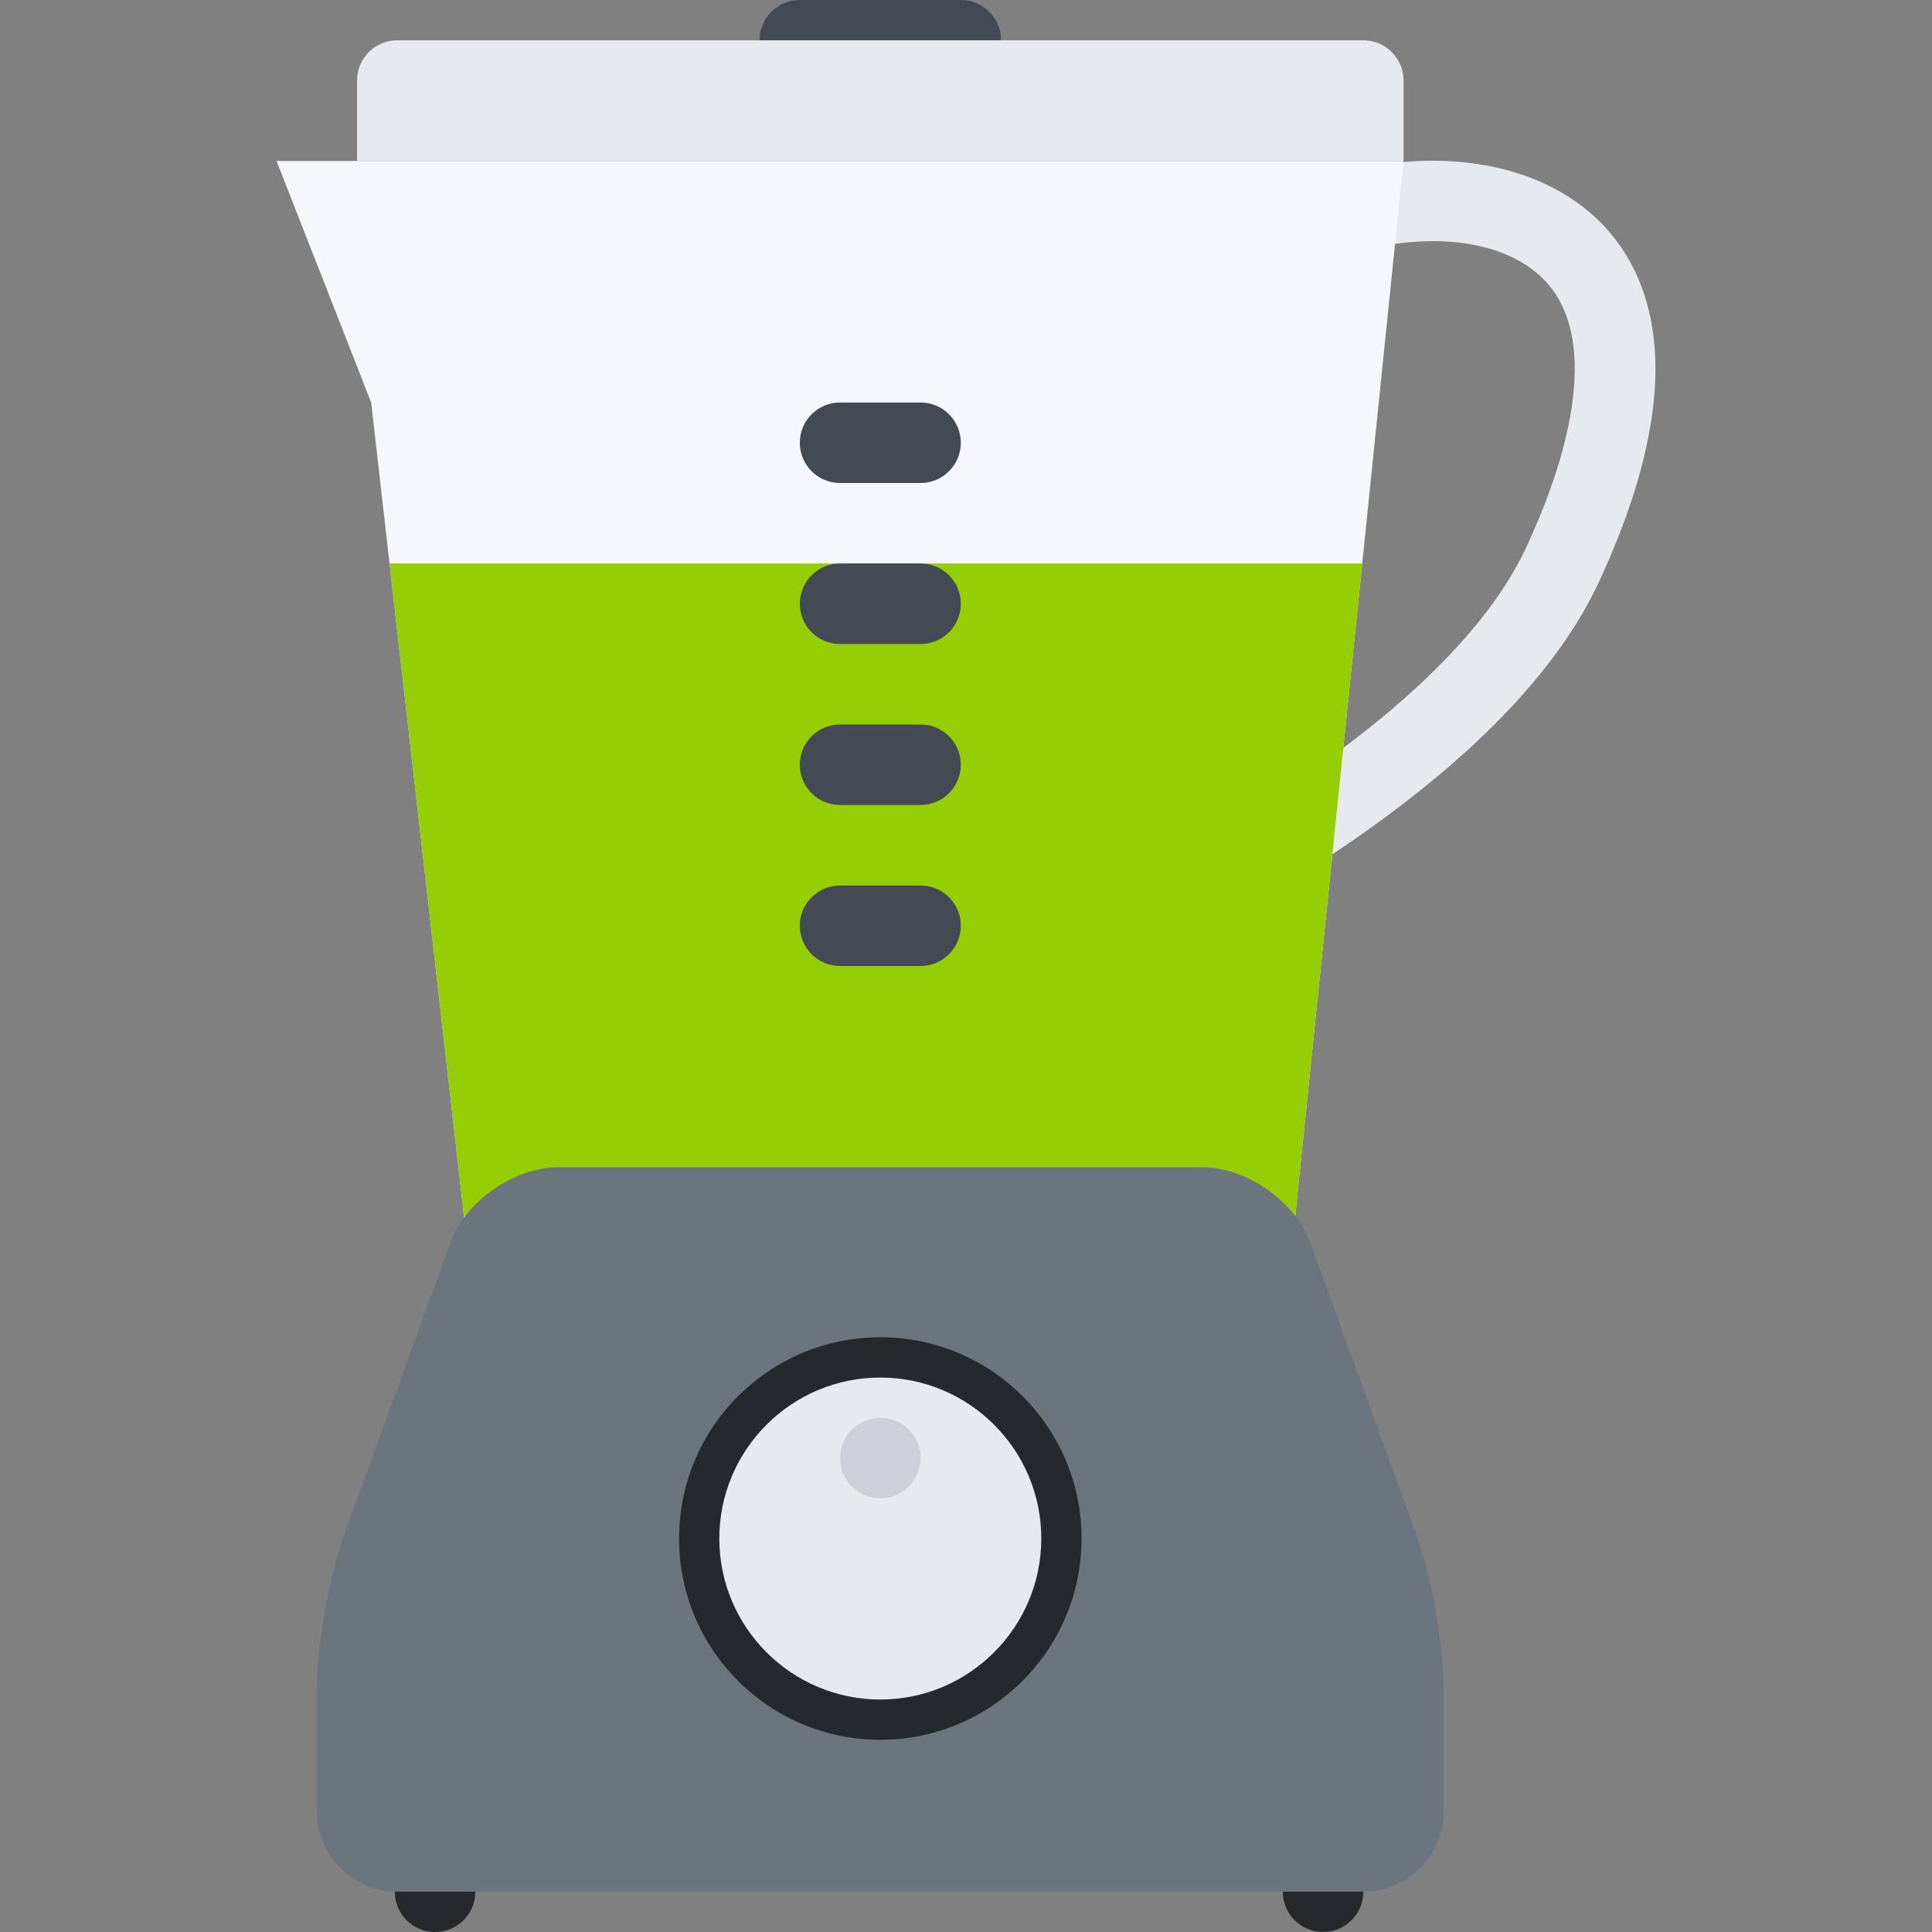 <!DOCTYPE svg PUBLIC "-//W3C//DTD SVG 1.1//EN" "http://www.w3.org/Graphics/SVG/1.1/DTD/svg11.dtd">
<!-- Uploaded to: SVG Repo, www.svgrepo.com, Transformed by: SVG Repo Mixer Tools -->
<svg height="800px" width="800px" version="1.1" id="Layer_1" xmlns="http://www.w3.org/2000/svg" xmlns:xlink="http://www.w3.org/1999/xlink" viewBox="0 0 511.996 511.996" xml:space="preserve" fill="#000000">
<rect x="0" y="0" width="511.996" height="511.996" fill="#808080" stroke="none"/>
<g id="SVGRepo_bgCarrier" stroke-width="0"/>
<g id="SVGRepo_tracerCarrier" stroke-linecap="round" stroke-linejoin="round"/>
<g id="SVGRepo_iconCarrier"> <path style="fill:#434A54;" d="M254.624,0c0,0-0.008,0-0.016,0H211.96c-5.891,0-10.672,4.781-10.672,10.672 s4.781,10.656,10.672,10.656h42.664l0,0c5.891,0,10.663-4.766,10.663-10.656S260.515,0,254.624,0z"/> <path style="fill:#E6E9ED;" d="M230.937,287.373l-7.188-20.078c0.383-0.141,38.233-13.781,79.577-36.031 c53.405-28.75,88.421-58.624,101.233-86.405c14.266-30.906,16.656-55.156,6.719-68.297c-7.812-10.344-23.859-14.719-42.906-11.734 c-17.453,2.75-32.952,11.531-36.046,20.406l-20.141-7.016c3.078-8.828,10.266-16.844,20.812-23.172 c9.078-5.453,20.468-9.453,32.062-11.281c26.953-4.25,50.594,3.203,63.234,19.938c7.422,9.812,10.906,22.297,10.359,37.094 c-0.578,15.25-5.531,33.078-14.719,53c-15,32.516-52.266,64.952-110.765,96.39C270.459,273.154,232.53,286.81,230.937,287.373z"/> <polygon style="fill:#F5F7FA;" points="73.289,42.671 98.366,106.671 126.624,354.389 339.951,354.389 371.95,42.671 "/> <polygon style="fill:#95ce04;" points="103.233,149.327 126.624,354.389 339.951,354.389 360.997,149.327 "/> <g> <path style="fill:#26292c;" d="M361.278,501.324c0,5.891-4.766,10.672-10.656,10.672s-10.671-4.781-10.671-10.672 s4.781-10.656,10.671-10.656C356.513,490.668,361.278,495.434,361.278,501.324z"/> <path style="fill:#26292c;" d="M125.96,501.324c0,5.891-4.781,10.672-10.672,10.672s-10.664-4.781-10.664-10.672 s4.773-10.656,10.664-10.656S125.96,495.434,125.96,501.324z"/> </g> <path style="fill:#6c757d;" d="M375.325,406.622l-28.077-77.249c-4.016-11.016-16.891-20.047-28.625-20.047H147.96 c-11.734,0-24.617,9.031-28.625,20.047l-28.086,77.249c-4.016,11.016-7.288,29.641-7.288,41.375v32 c0,11.733,9.593,21.327,21.327,21.327h255.99c11.734,0,21.344-9.594,21.344-21.327v-32 C382.622,436.263,379.341,417.638,375.325,406.622z"/> <path style="fill:#E6E9ED;" d="M371.95,42.671V21.328c0-5.891-4.781-10.656-10.672-10.656h-255.99 c-5.891,0-10.664,4.766-10.664,10.656v21.343H371.95z"/> <path style="fill:#26292c;" d="M233.288,354.389c-29.453,0-53.328,23.875-53.328,53.327c0,29.453,23.875,53.344,53.328,53.344 c29.452,0,53.335-23.891,53.335-53.344C286.623,378.264,262.74,354.389,233.288,354.389z M233.288,439.716 c-17.641,0-32-14.359-32-32c0-17.64,14.359-31.999,32-31.999c17.648,0,31.999,14.359,31.999,31.999 C265.287,425.356,250.937,439.716,233.288,439.716z"/> <g> <path style="fill:#434A54;" d="M222.624,127.999h0.008h21.312c0,0,0.008,0,0.016,0c5.891,0,10.664-4.781,10.664-10.672 s-4.773-10.656-10.664-10.656l0,0h-21.336l0,0c-5.891,0-10.664,4.766-10.664,10.656S216.733,127.999,222.624,127.999z"/> <path style="fill:#434A54;" d="M243.96,149.327L243.96,149.327h-21.336l0,0c-5.891,0-10.664,4.781-10.664,10.672 s4.773,10.672,10.664,10.672h0.008h21.312c0,0,0.008,0,0.016,0c5.891,0,10.664-4.781,10.664-10.672S249.851,149.327,243.96,149.327 z"/> <path style="fill:#434A54;" d="M243.96,191.999L243.96,191.999h-21.336l0,0c-5.891,0-10.664,4.781-10.664,10.671 c0,5.891,4.773,10.656,10.664,10.656h0.008h21.312c0,0,0.008,0,0.016,0c5.891,0,10.664-4.766,10.664-10.656 C254.624,196.78,249.851,191.999,243.96,191.999z"/> <path style="fill:#434A54;" d="M243.96,234.67L243.96,234.67h-21.336l0,0c-5.891,0-10.664,4.766-10.664,10.656 s4.773,10.672,10.664,10.672h0.008h21.312c0,0,0.008,0,0.016,0c5.891,0,10.664-4.781,10.664-10.672S249.851,234.67,243.96,234.67z"/> </g> <path style="fill:#E6E9ED;" d="M233.288,450.388c-23.523,0-42.664-19.141-42.664-42.672c0-23.53,19.141-42.655,42.664-42.655 c23.531,0,42.663,19.125,42.663,42.655C275.951,431.247,256.819,450.388,233.288,450.388z"/> <path style="fill:#CCD1D9;" d="M243.96,386.389c0,5.891-4.781,10.671-10.672,10.671s-10.664-4.78-10.664-10.671 s4.773-10.672,10.664-10.672S243.96,380.498,243.96,386.389z"/> </g>
</svg>